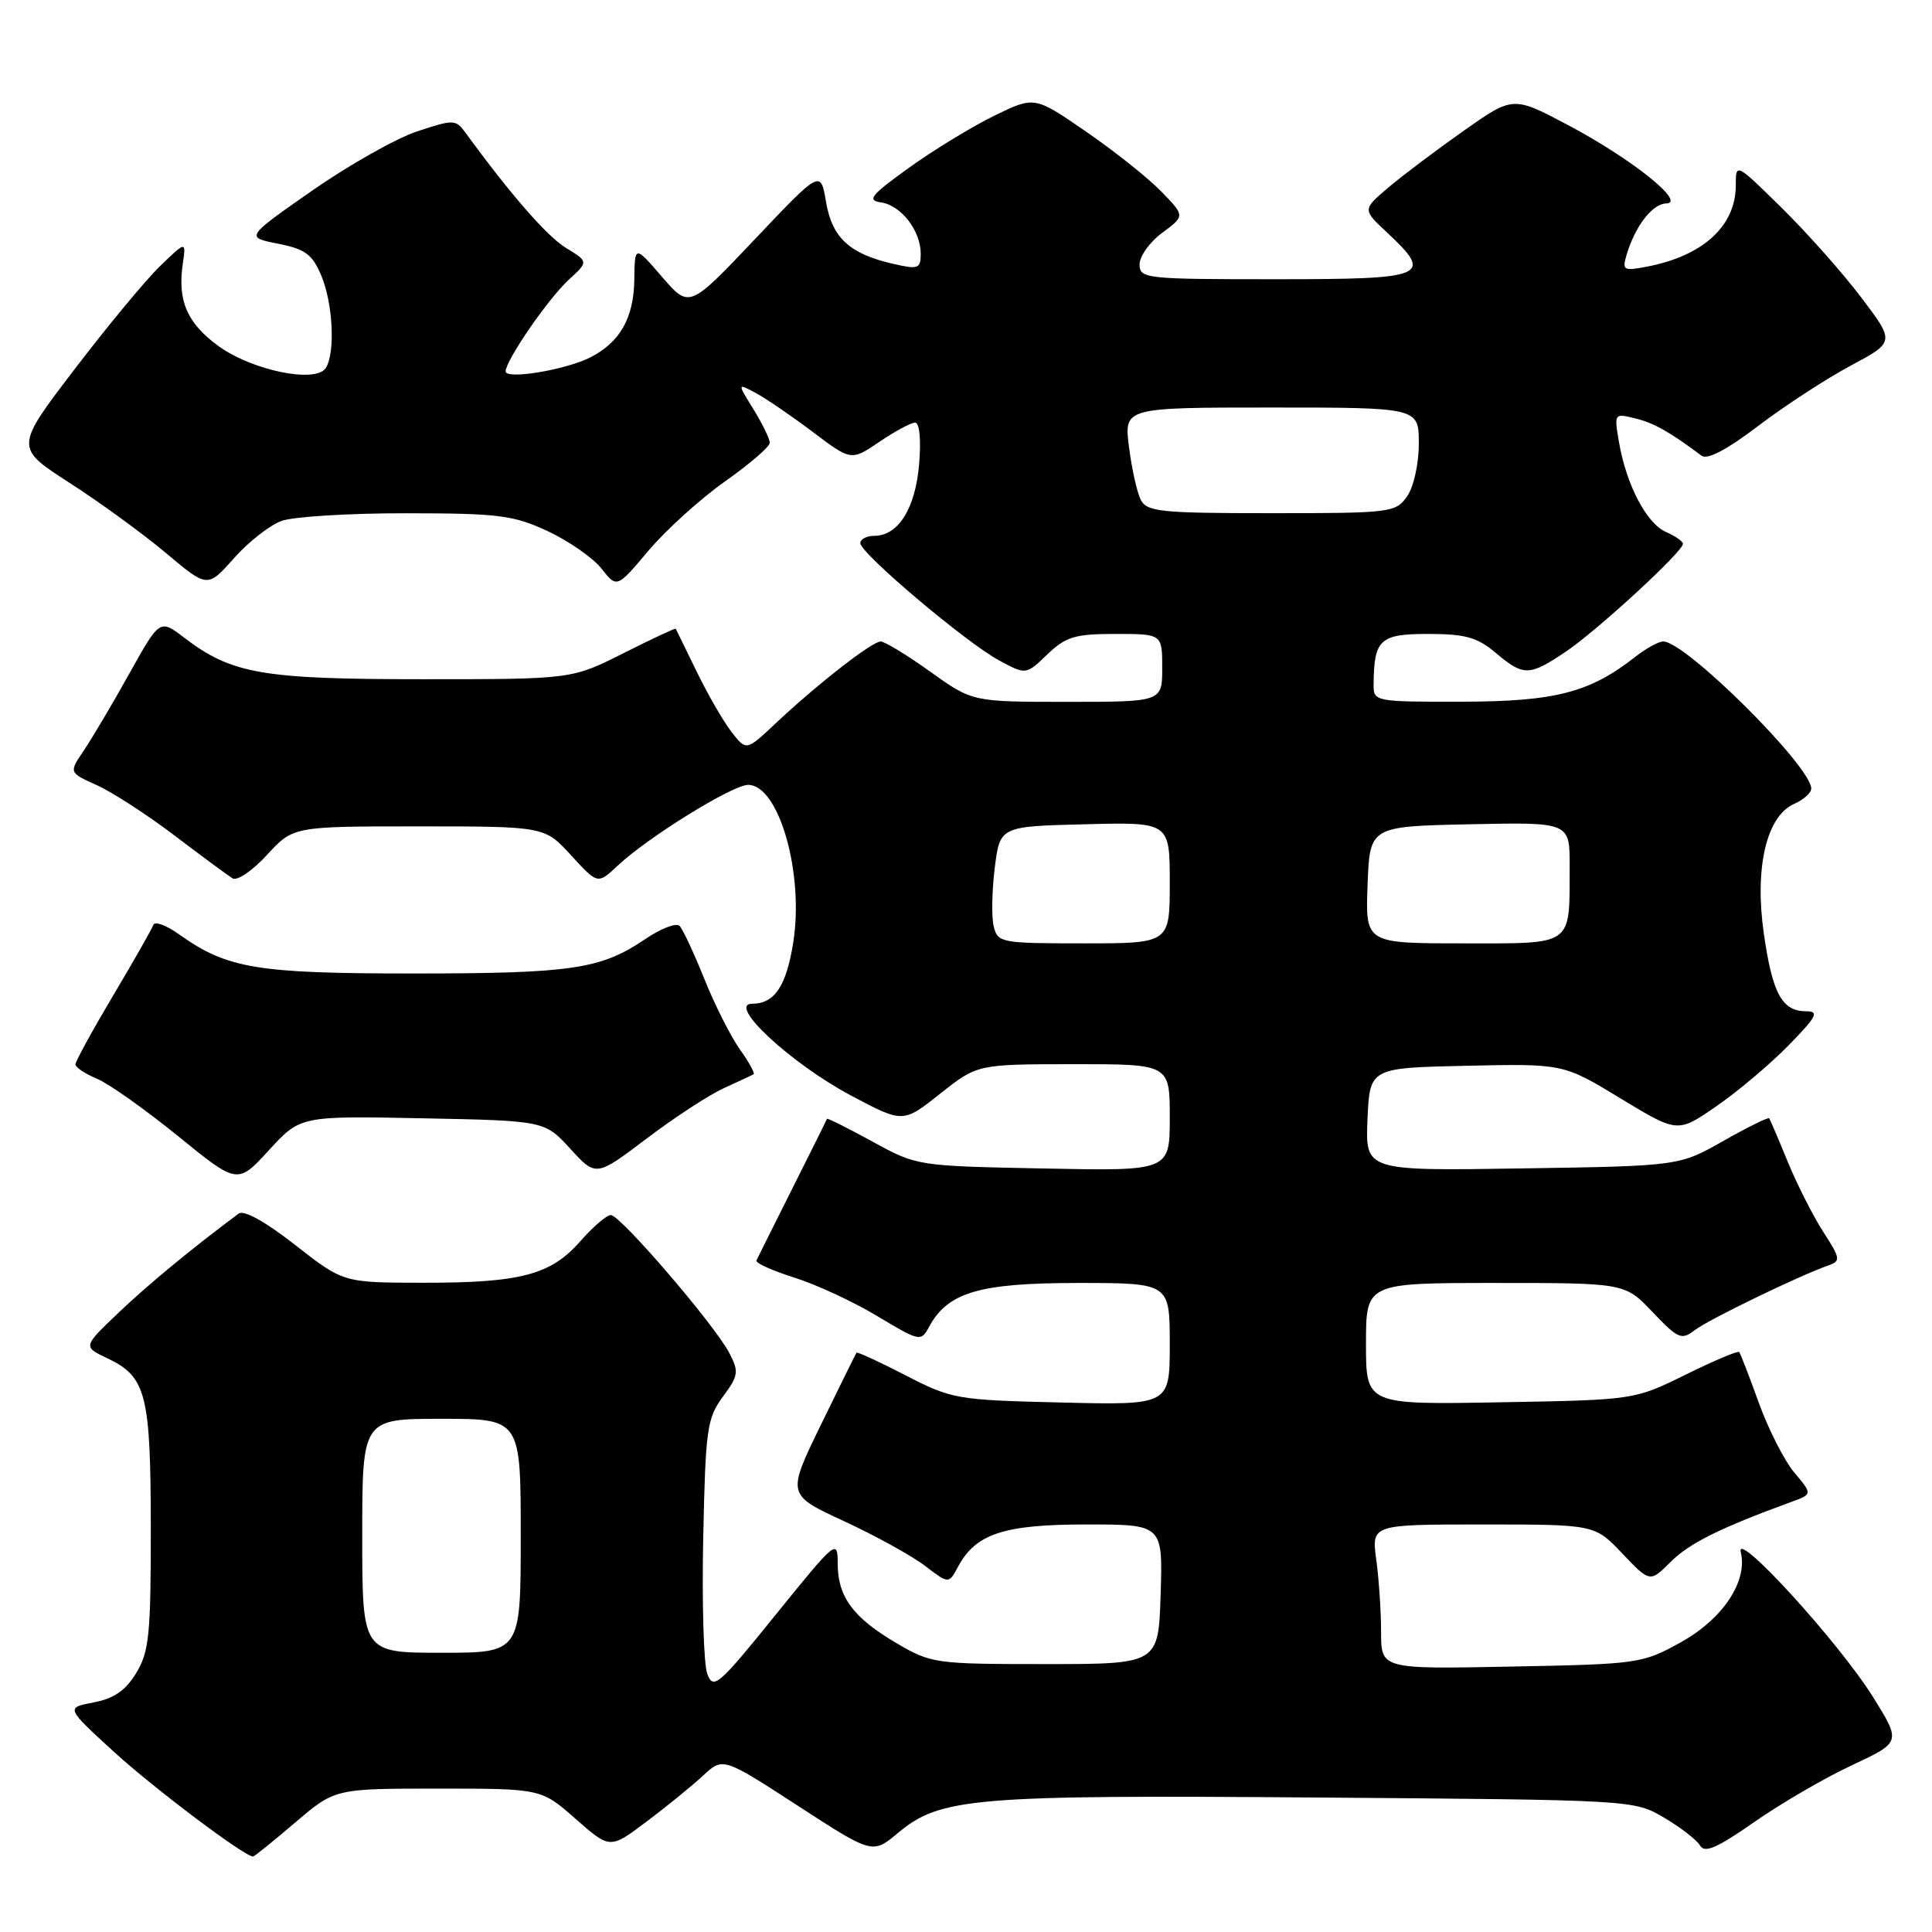 <?xml version="1.0" encoding="UTF-8" standalone="no"?>
<!DOCTYPE svg PUBLIC "-//W3C//DTD SVG 1.1//EN" "http://www.w3.org/Graphics/SVG/1.1/DTD/svg11.dtd" >
<svg xmlns="http://www.w3.org/2000/svg" xmlns:xlink="http://www.w3.org/1999/xlink" version="1.1" viewBox="0 0 256 256">
 <g >
 <path fill="currentColor"
d=" M 39.11 241.50 C 44.38 237.00 44.38 237.00 58.05 237.00 C 71.72 237.00 71.72 237.00 76.27 241.01 C 80.83 245.02 80.83 245.02 85.66 241.38 C 88.32 239.39 91.69 236.64 93.15 235.29 C 95.79 232.83 95.79 232.83 105.70 239.26 C 115.61 245.69 115.61 245.69 118.98 242.88 C 124.59 238.19 128.86 237.83 174.50 238.18 C 216.50 238.50 216.50 238.50 220.50 240.85 C 222.70 242.15 224.85 243.81 225.27 244.55 C 225.86 245.59 227.54 244.86 232.42 241.45 C 235.92 239.00 241.74 235.61 245.35 233.92 C 251.91 230.85 251.91 230.85 248.21 224.90 C 243.71 217.67 229.90 202.53 230.66 205.66 C 231.60 209.54 228.29 214.52 222.70 217.62 C 217.62 220.43 217.10 220.51 200.25 220.83 C 183.00 221.17 183.00 221.17 183.00 216.22 C 183.00 213.50 182.71 209.19 182.36 206.64 C 181.73 202.00 181.73 202.00 196.52 202.00 C 211.31 202.00 211.31 202.00 214.97 205.85 C 218.63 209.70 218.63 209.70 221.40 206.93 C 223.86 204.48 227.91 202.47 237.33 199.02 C 240.17 197.99 240.17 197.99 237.77 195.14 C 236.45 193.57 234.33 189.41 233.06 185.90 C 231.79 182.38 230.62 179.34 230.45 179.15 C 230.28 178.96 227.08 180.31 223.35 182.15 C 216.56 185.50 216.56 185.50 198.78 185.81 C 181.00 186.13 181.00 186.13 181.00 178.06 C 181.00 170.00 181.00 170.00 198.15 170.00 C 215.31 170.00 215.31 170.00 218.98 173.86 C 222.36 177.41 222.81 177.61 224.58 176.24 C 226.39 174.85 238.38 169.04 242.28 167.67 C 243.92 167.09 243.87 166.75 241.62 163.27 C 240.28 161.20 238.16 157.03 236.91 154.00 C 235.67 150.97 234.55 148.36 234.43 148.18 C 234.30 148.01 231.57 149.36 228.35 151.18 C 222.50 154.50 222.50 154.50 201.70 154.82 C 180.91 155.15 180.91 155.15 181.20 148.32 C 181.50 141.50 181.50 141.50 194.32 141.22 C 207.15 140.94 207.15 140.94 214.72 145.54 C 222.29 150.13 222.29 150.13 227.39 146.61 C 230.20 144.68 234.51 141.05 236.96 138.55 C 240.73 134.70 241.10 134.00 239.33 134.00 C 236.13 134.00 234.86 131.67 233.72 123.73 C 232.46 114.99 234.06 108.13 237.75 106.51 C 238.99 105.97 240.00 105.06 240.00 104.49 C 240.00 101.56 223.35 85.00 220.39 85.00 C 219.77 85.00 218.12 85.91 216.70 87.02 C 210.66 91.77 206.10 92.95 193.75 92.98 C 182.22 93.00 182.00 92.96 182.01 90.75 C 182.05 84.72 182.82 84.00 189.22 84.00 C 194.15 84.00 195.74 84.44 198.18 86.50 C 201.90 89.63 202.62 89.62 207.52 86.32 C 211.67 83.52 223.00 73.09 223.00 72.06 C 223.00 71.74 221.99 71.03 220.75 70.49 C 218.18 69.36 215.51 64.28 214.53 58.62 C 213.87 54.77 213.88 54.75 216.68 55.44 C 219.17 56.05 221.20 57.20 225.46 60.38 C 226.23 60.96 228.83 59.59 232.98 56.43 C 236.47 53.78 241.98 50.19 245.21 48.46 C 251.09 45.32 251.09 45.32 246.62 39.41 C 244.16 36.16 239.41 30.81 236.07 27.53 C 230.00 21.56 230.00 21.56 230.00 24.56 C 230.00 29.95 225.65 33.92 218.19 35.34 C 215.11 35.93 214.92 35.81 215.54 33.74 C 216.66 29.97 218.96 27.00 220.77 26.96 C 223.52 26.89 216.24 21.07 207.84 16.61 C 200.50 12.72 200.50 12.72 194.00 17.29 C 190.42 19.81 185.93 23.19 184.01 24.81 C 180.53 27.76 180.53 27.76 183.76 30.78 C 190.02 36.63 189.14 37.00 169.00 37.00 C 151.76 37.00 151.00 36.92 151.00 35.03 C 151.00 33.95 152.35 32.06 154.01 30.84 C 157.02 28.61 157.02 28.61 153.89 25.39 C 152.18 23.62 147.69 20.04 143.92 17.45 C 137.08 12.73 137.08 12.73 131.73 15.34 C 128.79 16.78 123.71 19.88 120.44 22.23 C 115.38 25.87 114.83 26.55 116.74 26.82 C 119.39 27.20 122.00 30.56 122.00 33.62 C 122.00 35.59 121.67 35.72 118.48 34.99 C 112.61 33.67 110.27 31.54 109.46 26.79 C 108.74 22.50 108.74 22.50 100.03 31.69 C 91.33 40.87 91.33 40.87 87.72 36.68 C 84.11 32.50 84.11 32.50 84.05 37.03 C 83.99 42.12 82.15 45.37 78.19 47.37 C 74.89 49.03 67.00 50.33 67.00 49.21 C 67.00 47.76 72.64 39.57 75.35 37.08 C 77.98 34.67 77.98 34.67 75.01 32.86 C 72.50 31.33 67.67 25.80 61.70 17.61 C 60.38 15.81 60.13 15.80 55.27 17.41 C 52.49 18.33 46.23 21.87 41.36 25.26 C 32.51 31.44 32.51 31.44 36.84 32.29 C 40.47 33.01 41.39 33.70 42.58 36.54 C 44.13 40.24 44.44 46.76 43.17 48.76 C 41.86 50.82 33.46 49.11 28.97 45.87 C 24.80 42.84 23.50 39.86 24.22 34.95 C 24.66 31.93 24.66 31.93 21.25 35.22 C 19.37 37.02 14.27 43.18 9.90 48.90 C 1.96 59.30 1.96 59.30 9.23 63.99 C 13.23 66.56 18.98 70.75 22.00 73.29 C 27.50 77.91 27.50 77.91 31.00 73.97 C 32.92 71.80 35.77 69.57 37.32 69.02 C 38.86 68.46 46.29 68.00 53.82 68.01 C 66.09 68.02 68.02 68.26 72.58 70.38 C 75.37 71.69 78.58 73.92 79.70 75.34 C 81.74 77.94 81.74 77.94 85.94 72.95 C 88.26 70.21 92.82 66.08 96.08 63.78 C 99.33 61.49 102.00 59.19 102.00 58.67 C 102.00 58.16 101.03 56.17 99.85 54.25 C 97.69 50.76 97.69 50.76 100.10 52.05 C 101.42 52.75 104.82 55.07 107.65 57.20 C 112.79 61.08 112.79 61.08 116.53 58.54 C 118.59 57.14 120.72 56.00 121.26 56.00 C 121.84 56.00 122.06 58.25 121.79 61.48 C 121.31 67.35 119.03 71.00 115.85 71.00 C 114.83 71.00 114.00 71.44 114.00 71.97 C 114.00 73.31 128.02 85.16 132.39 87.51 C 135.95 89.43 135.95 89.43 138.78 86.71 C 141.23 84.36 142.43 84.00 147.80 84.00 C 154.00 84.00 154.00 84.00 154.00 88.50 C 154.00 93.00 154.00 93.00 141.42 93.00 C 128.85 93.00 128.85 93.00 123.26 89.00 C 120.19 86.80 117.23 85.00 116.69 85.00 C 115.55 85.00 108.19 90.74 102.70 95.92 C 98.89 99.50 98.89 99.50 96.94 97.00 C 95.87 95.62 93.79 92.03 92.32 89.00 C 90.85 85.97 89.60 83.41 89.54 83.31 C 89.49 83.20 86.37 84.66 82.60 86.56 C 75.76 90.00 75.76 90.00 56.01 90.00 C 34.70 90.00 30.71 89.30 24.40 84.49 C 21.17 82.03 21.17 82.03 17.13 89.26 C 14.92 93.24 12.20 97.82 11.11 99.44 C 9.12 102.37 9.12 102.37 12.81 104.03 C 14.84 104.94 19.48 107.94 23.11 110.70 C 26.75 113.46 30.22 116.02 30.82 116.39 C 31.42 116.76 33.47 115.36 35.38 113.28 C 38.85 109.50 38.85 109.50 55.50 109.50 C 72.16 109.50 72.16 109.50 75.68 113.34 C 79.20 117.19 79.20 117.19 81.85 114.70 C 85.85 110.94 97.06 104.00 99.13 104.00 C 103.21 104.00 106.56 115.71 105.11 124.88 C 104.19 130.67 102.63 133.00 99.67 133.00 C 96.25 133.00 104.83 140.96 112.83 145.20 C 119.66 148.82 119.66 148.82 124.58 144.92 C 129.50 141.02 129.50 141.02 142.25 141.01 C 155.00 141.00 155.00 141.00 155.00 148.08 C 155.00 155.17 155.00 155.17 138.25 154.83 C 121.51 154.50 121.50 154.50 115.58 151.25 C 112.32 149.47 109.62 148.12 109.58 148.25 C 109.54 148.39 107.47 152.53 105.00 157.46 C 102.53 162.39 100.38 166.69 100.23 167.02 C 100.08 167.35 102.34 168.37 105.26 169.29 C 108.17 170.21 113.13 172.51 116.28 174.41 C 121.82 177.74 122.04 177.79 123.07 175.88 C 125.55 171.24 129.69 170.01 142.75 170.00 C 155.00 170.00 155.00 170.00 155.00 178.09 C 155.00 186.19 155.00 186.19 140.66 185.84 C 126.74 185.51 126.13 185.40 120.00 182.24 C 116.53 180.45 113.60 179.10 113.49 179.24 C 113.39 179.38 111.27 183.68 108.78 188.78 C 104.26 198.06 104.26 198.06 111.81 201.55 C 115.96 203.47 120.79 206.13 122.54 207.46 C 125.72 209.89 125.72 209.89 126.94 207.61 C 129.29 203.22 133.00 202.00 143.94 202.00 C 154.08 202.00 154.08 202.00 153.79 211.25 C 153.50 220.50 153.50 220.50 138.50 220.50 C 123.92 220.50 123.37 220.42 118.80 217.73 C 113.04 214.35 111.00 211.59 111.00 207.18 C 111.00 203.89 110.78 204.07 102.79 213.95 C 95.19 223.36 94.52 223.94 93.72 221.80 C 93.24 220.54 93.00 212.45 93.18 203.83 C 93.48 189.37 93.68 187.93 95.78 185.08 C 97.86 182.26 97.94 181.78 96.62 179.25 C 94.69 175.54 82.20 161.00 80.94 161.00 C 80.39 161.00 78.57 162.56 76.89 164.48 C 72.97 168.94 68.96 169.99 56.00 169.97 C 45.50 169.96 45.50 169.96 39.12 164.97 C 35.16 161.87 32.31 160.29 31.62 160.81 C 25.34 165.49 19.69 170.15 15.74 173.91 C 10.98 178.44 10.98 178.44 14.21 179.97 C 19.38 182.42 19.97 184.72 19.98 202.50 C 19.99 216.61 19.76 218.88 18.04 221.70 C 16.63 224.01 15.08 225.08 12.40 225.58 C 8.71 226.28 8.71 226.28 15.10 232.13 C 20.39 236.96 32.39 246.00 33.53 246.00 C 33.70 246.00 36.21 243.97 39.11 241.50 Z  M 55.98 148.18 C 72.16 148.50 72.16 148.50 75.57 152.22 C 78.97 155.94 78.97 155.94 85.69 150.86 C 89.38 148.06 94.00 145.05 95.95 144.17 C 97.90 143.28 99.66 142.46 99.86 142.34 C 100.06 142.22 99.24 140.74 98.04 139.05 C 96.84 137.37 94.72 133.18 93.34 129.74 C 91.96 126.31 90.48 123.13 90.05 122.69 C 89.62 122.24 87.58 123.02 85.52 124.42 C 79.62 128.42 75.83 128.99 54.88 128.99 C 34.03 129.00 30.11 128.35 23.75 123.82 C 22.04 122.60 20.49 122.03 20.32 122.55 C 20.14 123.07 17.75 127.28 15.00 131.90 C 12.25 136.53 10.00 140.63 10.00 141.03 C 10.00 141.43 11.28 142.29 12.84 142.93 C 14.40 143.58 19.23 147.00 23.58 150.53 C 31.47 156.95 31.47 156.95 35.64 152.40 C 39.81 147.86 39.81 147.86 55.98 148.18 Z  M 48.00 203.50 C 48.00 188.00 48.00 188.00 58.50 188.00 C 69.00 188.00 69.00 188.00 69.00 203.50 C 69.00 219.00 69.00 219.00 58.50 219.00 C 48.00 219.00 48.00 219.00 48.00 203.50 Z  M 131.67 122.75 C 131.37 121.51 131.43 118.03 131.81 115.00 C 132.50 109.50 132.50 109.50 143.75 109.22 C 155.00 108.93 155.00 108.93 155.00 116.97 C 155.00 125.00 155.00 125.00 143.61 125.00 C 132.62 125.00 132.20 124.92 131.67 122.75 Z  M 181.21 117.25 C 181.50 109.50 181.50 109.50 194.75 109.22 C 208.00 108.94 208.00 108.94 207.99 114.72 C 207.96 125.51 208.67 125.00 193.84 125.00 C 180.92 125.00 180.92 125.00 181.21 117.25 Z  M 151.17 66.25 C 150.67 65.29 149.97 62.14 149.60 59.25 C 148.93 54.00 148.93 54.00 168.47 54.00 C 188.00 54.00 188.00 54.00 188.00 58.78 C 188.00 61.48 187.32 64.52 186.44 65.78 C 184.94 67.92 184.30 68.00 168.48 68.00 C 153.86 68.00 151.97 67.81 151.17 66.25 Z "/>
</g>
</svg>